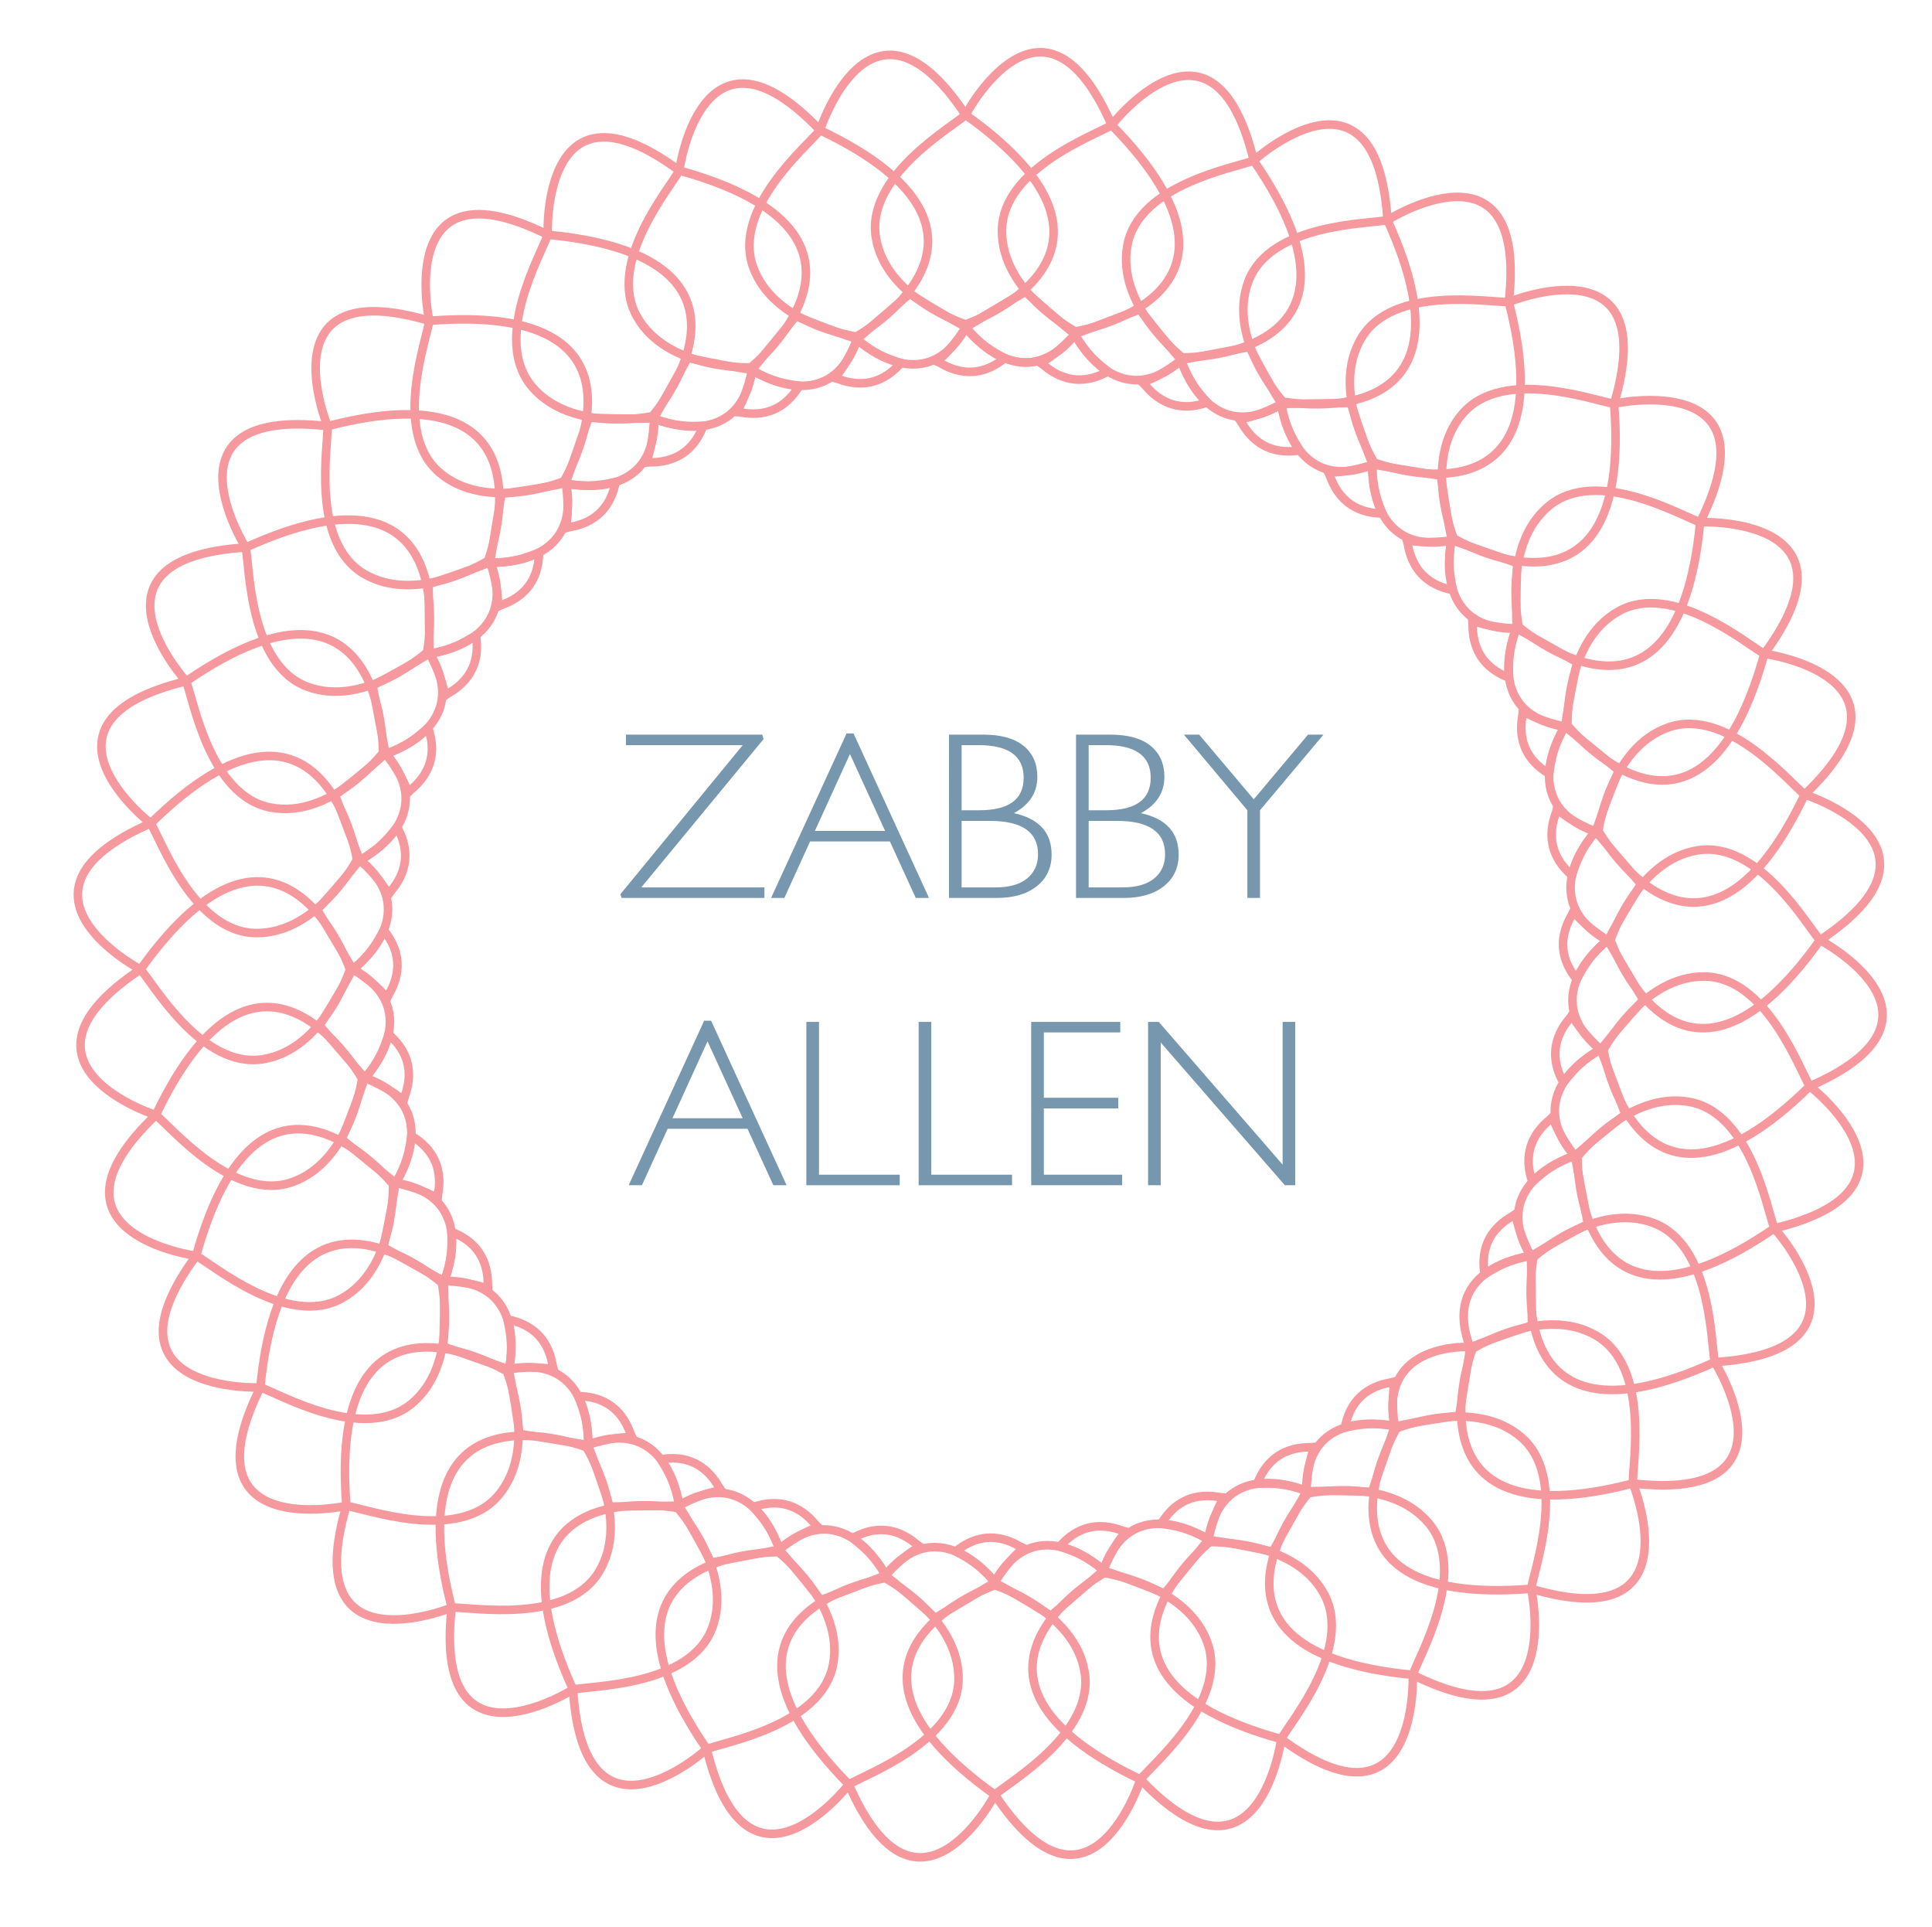 <?xml version="1.0" encoding="utf-8"?>
<!-- Generator: Adobe Illustrator 15.0.0, SVG Export Plug-In . SVG Version: 6.00 Build 0)  -->
<!DOCTYPE svg PUBLIC "-//W3C//DTD SVG 1.1//EN" "http://www.w3.org/Graphics/SVG/1.1/DTD/svg11.dtd">
<svg version="1.1" xmlns="http://www.w3.org/2000/svg" xmlns:xlink="http://www.w3.org/1999/xlink" x="0px" y="0px" width="339px"
	 height="338px" viewBox="0 0 339 338" enable-background="new 0 0 339 338" xml:space="preserve">
<g id="Layer_3">
</g>
<g id="Layer_2">
	<path fill="none" stroke="#F6999E" stroke-width="1.5" stroke-miterlimit="10" d="M169.434,56.905c0,0,34.75-12,0-36.75
		c-2.5,2.25-17.5,10.75-15.75,21.5S169.434,56.905,169.434,56.905z"/>
	<path fill="none" stroke="#F6999E" stroke-width="1.5" stroke-miterlimit="10" d="M150.269,59.031c0,0,32.138-17.852-6.382-36.192
		c-2.071,2.65-15.367,13.626-11.777,23.908C135.7,57.031,150.269,59.031,150.269,59.031z"/>
	<path fill="none" stroke="#F6999E" stroke-width="1.5" stroke-miterlimit="10" d="M131.764,64.453c0,0,28.549-23.162-12.569-34.534
		c-1.58,2.969-12.768,16.087-7.447,25.59C117.069,65.012,131.764,64.453,131.764,64.453z"/>
	<path fill="none" stroke="#F6999E" stroke-width="1.5" stroke-miterlimit="10" d="M114.481,73.006c0,0,24.093-27.767-18.375-31.827
		c-1.041,3.198-9.78,18.06-2.891,26.495C100.107,76.107,114.481,73.006,114.481,73.006z"/>
	<path fill="none" stroke="#F6999E" stroke-width="1.5" stroke-miterlimit="10" d="M98.946,84.43c0,0,18.905-31.529-23.622-28.153
		c-0.47,3.331-6.495,19.483,1.754,26.594C85.33,89.98,98.946,84.43,98.946,84.43z"/>
	<path fill="none" stroke="#F6999E" stroke-width="1.5" stroke-miterlimit="10" d="M85.631,98.377c0,0,13.144-34.332-28.151-23.623
		c0.116,3.362-3.014,20.315,6.346,25.885C73.186,106.208,85.631,98.377,85.631,98.377z"/>
	<path fill="none" stroke="#F6999E" stroke-width="1.5" stroke-miterlimit="10" d="M74.94,114.426c0,0,6.982-36.094-31.826-18.377
		c0.698,3.291,0.56,20.53,10.744,24.391C64.044,124.299,74.94,114.426,74.94,114.426z"/>
	<path fill="none" stroke="#F6999E" stroke-width="1.5" stroke-miterlimit="10" d="M67.199,132.086c0,0,0.608-36.758-34.534-12.57
		c1.26,3.12,4.116,20.121,14.816,22.154C58.183,143.701,67.199,132.086,67.199,132.086z"/>
	<path fill="none" stroke="#F6999E" stroke-width="1.5" stroke-miterlimit="10" d="M62.642,150.823c0,0-5.783-36.306-36.192-6.384
		c1.783,2.854,7.548,19.101,18.438,19.245C55.779,163.826,62.642,150.823,62.642,150.823z"/>
	<path fill="none" stroke="#F6999E" stroke-width="1.5" stroke-miterlimit="10" d="M61.407,170.066c0,0-12-34.75-36.751-0.002
		c2.252,2.502,10.75,17.5,21.5,15.752C56.907,184.064,61.407,170.066,61.407,170.066z"/>
	<path fill="none" stroke="#F6999E" stroke-width="1.5" stroke-miterlimit="10" d="M63.533,189.232c0,0-17.852-32.139-36.192,6.379
		c2.652,2.072,13.625,15.367,23.908,11.779C61.532,203.799,63.533,189.232,63.533,189.232z"/>
	<path fill="none" stroke="#F6999E" stroke-width="1.5" stroke-miterlimit="10" d="M68.955,207.738c0,0-23.161-28.552-34.535,12.566
		c2.973,1.58,16.087,12.768,25.591,7.448C69.514,222.43,68.955,207.738,68.955,207.738z"/>
	<path fill="none" stroke="#F6999E" stroke-width="1.5" stroke-miterlimit="10" d="M77.508,225.021c0,0-27.767-24.097-31.828,18.372
		c3.202,1.041,18.06,9.781,26.496,2.892C80.609,239.393,77.508,225.021,77.508,225.021z"/>
	<path fill="none" stroke="#F6999E" stroke-width="1.5" stroke-miterlimit="10" d="M88.932,240.555c0,0-31.529-18.908-28.153,23.621
		c3.334,0.469,19.483,6.496,26.595-1.754C94.482,254.17,88.932,240.555,88.932,240.555z"/>
	<path fill="none" stroke="#F6999E" stroke-width="1.5" stroke-miterlimit="10" d="M102.88,253.869c0,0-34.334-13.146-23.624,28.151
		c3.364-0.118,20.315,3.015,25.886-6.345C110.71,266.314,102.88,253.869,102.88,253.869z"/>
	<path fill="none" stroke="#F6999E" stroke-width="1.5" stroke-miterlimit="10" d="M118.928,264.561c0,0-36.095-6.984-18.376,31.825
		c3.292-0.7,20.53-0.56,24.391-10.743C128.8,275.456,118.928,264.561,118.928,264.561z"/>
	<path fill="none" stroke="#F6999E" stroke-width="1.5" stroke-miterlimit="10" d="M136.589,272.303c0,0-36.759-0.611-12.57,34.531
		c3.12-1.26,20.121-4.115,22.154-14.814C148.202,281.318,136.589,272.303,136.589,272.303z"/>
	<path fill="none" stroke="#F6999E" stroke-width="1.5" stroke-miterlimit="10" d="M155.326,276.859c0,0-36.307,5.781-6.384,36.189
		c2.854-1.783,19.102-7.547,19.246-18.436C168.328,283.723,155.326,276.859,155.326,276.859z"/>
	<path fill="none" stroke="#F6999E" stroke-width="1.5" stroke-miterlimit="10" d="M174.569,278.094c0,0-34.75,11.998-0.002,36.748
		c2.501-2.252,17.501-10.749,15.752-21.498C188.565,282.595,174.569,278.094,174.569,278.094z"/>
	<path fill="none" stroke="#F6999E" stroke-width="1.5" stroke-miterlimit="10" d="M193.735,275.967c0,0-32.14,17.852,6.379,36.19
		c2.072-2.651,15.369-13.625,11.779-23.907C208.3,277.97,193.735,275.967,193.735,275.967z"/>
	<path fill="none" stroke="#F6999E" stroke-width="1.5" stroke-miterlimit="10" d="M212.24,270.545c0,0-28.552,23.161,12.566,34.533
		c1.581-2.972,12.77-16.088,7.449-25.59C226.932,269.988,212.24,270.545,212.24,270.545z"/>
	<path fill="none" stroke="#F6999E" stroke-width="1.5" stroke-miterlimit="10" d="M229.522,261.992
		c0,0-24.096,27.768,18.372,31.826c1.041-3.201,9.782-18.061,2.893-26.494C243.895,258.893,229.522,261.992,229.522,261.992z"/>
	<path fill="none" stroke="#F6999E" stroke-width="1.5" stroke-miterlimit="10" d="M245.057,250.568c0,0-18.907,31.529,23.62,28.152
		c0.469-3.334,6.498-19.484-1.752-26.594C258.673,245.02,245.057,250.568,245.057,250.568z"/>
	<path fill="none" stroke="#F6999E" stroke-width="1.5" stroke-miterlimit="10" d="M258.372,236.62c0,0-13.146,34.333,28.149,23.623
		c-0.117-3.364,3.016-20.316-6.343-25.886C270.817,228.791,258.372,236.62,258.372,236.62z"/>
	<path fill="none" stroke="#F6999E" stroke-width="1.5" stroke-miterlimit="10" d="M269.062,220.572c0,0-6.983,36.094,31.824,18.375
		c-0.699-3.293-0.559-20.531-10.741-24.391C279.96,210.701,269.062,220.572,269.062,220.572z"/>
	<path fill="none" stroke="#F6999E" stroke-width="1.5" stroke-miterlimit="10" d="M276.804,202.912c0,0-0.609,36.758,34.532,12.568
		c-1.261-3.121-4.116-20.121-14.813-22.154C285.821,191.298,276.804,202.912,276.804,202.912z"/>
	<path fill="none" stroke="#F6999E" stroke-width="1.5" stroke-miterlimit="10" d="M281.36,184.176c0,0,5.783,36.305,36.19,6.381
		c-1.783-2.855-7.547-19.102-18.435-19.246C288.225,171.172,281.36,184.176,281.36,184.176z"/>
	<path fill="none" stroke="#F6999E" stroke-width="1.5" stroke-miterlimit="10" d="M282.595,164.932c0,0,12,34.75,36.749,0
		c-2.252-2.502-10.75-17.5-21.497-15.752C287.097,150.934,282.595,164.932,282.595,164.932z"/>
	<path fill="none" stroke="#F6999E" stroke-width="1.5" stroke-miterlimit="10" d="M280.469,145.767c0,0,17.853,32.138,36.19-6.382
		c-2.652-2.073-13.625-15.368-23.905-11.78C282.472,131.199,280.469,145.767,280.469,145.767z"/>
	<path fill="none" stroke="#F6999E" stroke-width="1.5" stroke-miterlimit="10" d="M275.047,127.262
		c0,0,23.162,28.549,34.533-12.568c-2.973-1.582-16.087-12.77-25.588-7.451C274.49,112.567,275.047,127.262,275.047,127.262z"/>
	<path fill="none" stroke="#F6999E" stroke-width="1.5" stroke-miterlimit="10" d="M266.494,109.979
		c0,0,27.768,24.094,31.826-18.373c-3.202-1.043-18.06-9.783-26.493-2.896C263.395,95.605,266.494,109.979,266.494,109.979z"/>
	<path fill="none" stroke="#F6999E" stroke-width="1.5" stroke-miterlimit="10" d="M255.07,94.444c0,0,31.529,18.905,28.152-23.622
		c-3.335-0.469-19.484-6.497-26.594,1.75C249.522,80.826,255.07,94.444,255.07,94.444z"/>
	<path fill="none" stroke="#F6999E" stroke-width="1.5" stroke-miterlimit="10" d="M241.123,81.129c0,0,34.333,13.145,23.622-28.151
		c-3.366,0.117-20.316-3.016-25.886,6.34C233.294,68.682,241.123,81.129,241.123,81.129z"/>
	<path fill="none" stroke="#F6999E" stroke-width="1.5" stroke-miterlimit="10" d="M225.075,70.438c0,0,36.094,6.981,18.375-31.826
		c-3.295,0.699-20.531,0.558-24.392,10.739C215.203,59.54,225.075,70.438,225.075,70.438z"/>
	<path fill="none" stroke="#F6999E" stroke-width="1.5" stroke-miterlimit="10" d="M207.415,62.697c0,0,36.758,0.608,12.568-34.533
		c-3.123,1.261-20.122,4.115-22.156,14.812C195.8,53.678,207.415,62.697,207.415,62.697z"/>
	<path fill="none" stroke="#F6999E" stroke-width="1.5" stroke-miterlimit="10" d="M188.679,58.139c0,0,36.305-5.784,6.38-36.191
		c-2.856,1.784-19.102,7.547-19.247,18.434C175.674,51.274,188.679,58.139,188.679,58.139z"/>
	<path fill="none" stroke="#F6999E" stroke-width="1.5" stroke-miterlimit="10" d="M143.887,22.839c0,0,8.863-27.839,25.547-2.684"
		/>
	<path fill="none" stroke="#F6999E" stroke-width="1.5" stroke-miterlimit="10" d="M119.194,29.919c0,0,3.894-28.956,24.692-7.08"/>
	<path fill="none" stroke="#F6999E" stroke-width="1.5" stroke-miterlimit="10" d="M96.106,41.179c0,0-1.194-29.192,23.088-11.26"/>
	<path fill="none" stroke="#F6999E" stroke-width="1.5" stroke-miterlimit="10" d="M75.324,56.277c0,0-6.245-28.542,20.782-15.098"
		/>
	<path fill="none" stroke="#F6999E" stroke-width="1.5" stroke-miterlimit="10" d="M57.479,74.754c0,0-11.106-27.023,17.845-18.477"
		/>
	<path fill="none" stroke="#F6999E" stroke-width="1.5" stroke-miterlimit="10" d="M43.114,96.049c0,0-15.63-24.684,14.365-21.295"
		/>
	<path fill="none" stroke="#F6999E" stroke-width="1.5" stroke-miterlimit="10" d="M32.665,119.516c0,0-19.679-21.596,10.449-23.467
		"/>
	<path fill="none" stroke="#F6999E" stroke-width="1.5" stroke-miterlimit="10" d="M26.449,144.439c0,0-23.129-17.85,6.216-24.924"
		/>
	<path fill="none" stroke="#F6999E" stroke-width="1.5" stroke-miterlimit="10" d="M24.656,170.064c0,0-25.877-13.562,1.793-25.625"
		/>
	<path fill="none" stroke="#F6999E" stroke-width="1.5" stroke-miterlimit="10" d="M27.341,195.611c0,0-27.839-8.861-2.685-25.547"
		/>
	<path fill="none" stroke="#F6999E" stroke-width="1.5" stroke-miterlimit="10" d="M34.42,220.305c0,0-28.954-3.893-7.079-24.693"/>
	<path fill="none" stroke="#F6999E" stroke-width="1.5" stroke-miterlimit="10" d="M45.68,243.393c0,0-29.19,1.195-11.26-23.088"/>
	<path fill="none" stroke="#F6999E" stroke-width="1.5" stroke-miterlimit="10" d="M60.778,264.176c0,0-28.54,6.245-15.099-20.783"
		/>
	<path fill="none" stroke="#F6999E" stroke-width="1.5" stroke-miterlimit="10" d="M79.256,282.021c0,0-27.021,11.106-18.478-17.845
		"/>
	<path fill="none" stroke="#F6999E" stroke-width="1.5" stroke-miterlimit="10" d="M100.552,296.386c0,0-24.683,15.63-21.296-14.365
		"/>
	<path fill="none" stroke="#F6999E" stroke-width="1.5" stroke-miterlimit="10" d="M124.019,306.834c0,0-21.594,19.68-23.467-10.448
		"/>
	<path fill="none" stroke="#F6999E" stroke-width="1.5" stroke-miterlimit="10" d="M148.942,313.049c0,0-17.848,23.131-24.924-6.215
		"/>
	<path fill="none" stroke="#F6999E" stroke-width="1.5" stroke-miterlimit="10" d="M174.567,314.842c0,0-13.561,25.879-25.625-1.793
		"/>
	<path fill="none" stroke="#F6999E" stroke-width="1.5" stroke-miterlimit="10" d="M200.114,312.157c0,0-8.861,27.841-25.547,2.685"
		/>
	<path fill="none" stroke="#F6999E" stroke-width="1.5" stroke-miterlimit="10" d="M224.807,305.078c0,0-3.892,28.956-24.692,7.079"
		/>
	<path fill="none" stroke="#F6999E" stroke-width="1.5" stroke-miterlimit="10" d="M247.895,293.818c0,0,1.196,29.191-23.088,11.26"
		/>
	<path fill="none" stroke="#F6999E" stroke-width="1.5" stroke-miterlimit="10" d="M268.677,278.721c0,0,6.247,28.539-20.782,15.098
		"/>
	<path fill="none" stroke="#F6999E" stroke-width="1.5" stroke-miterlimit="10" d="M286.521,260.243
		c0,0,11.108,27.021-17.845,18.478"/>
	<path fill="none" stroke="#F6999E" stroke-width="1.5" stroke-miterlimit="10" d="M300.887,238.947
		c0,0,15.632,24.682-14.365,21.296"/>
	<path fill="none" stroke="#F6999E" stroke-width="1.5" stroke-miterlimit="10" d="M311.336,215.48c0,0,19.68,21.593-10.449,23.467"
		/>
	<path fill="none" stroke="#F6999E" stroke-width="1.5" stroke-miterlimit="10" d="M317.551,190.557c0,0,23.13,17.847-6.215,24.924"
		/>
	<path fill="none" stroke="#F6999E" stroke-width="1.5" stroke-miterlimit="10" d="M319.344,164.932c0,0,25.877,13.559-1.793,25.625
		"/>
	<path fill="none" stroke="#F6999E" stroke-width="1.5" stroke-miterlimit="10" d="M316.659,139.385c0,0,27.838,8.859,2.685,25.547"
		/>
	<path fill="none" stroke="#F6999E" stroke-width="1.5" stroke-miterlimit="10" d="M309.58,114.693c0,0,28.953,3.889,7.079,24.691"
		/>
	<path fill="none" stroke="#F6999E" stroke-width="1.5" stroke-miterlimit="10" d="M298.32,91.605c0,0,29.188-1.197,11.26,23.088"/>
	<path fill="none" stroke="#F6999E" stroke-width="1.5" stroke-miterlimit="10" d="M283.223,70.822c0,0,28.537-6.246,15.098,20.783"
		/>
	<path fill="none" stroke="#F6999E" stroke-width="1.5" stroke-miterlimit="10" d="M264.745,52.978c0,0,27.02-11.108,18.478,17.844"
		/>
	<path fill="none" stroke="#F6999E" stroke-width="1.5" stroke-miterlimit="10" d="M243.45,38.613c0,0,24.68-15.631,21.295,14.365"
		/>
	<path fill="none" stroke="#F6999E" stroke-width="1.5" stroke-miterlimit="10" d="M219.983,28.164c0,0,21.591-19.679,23.467,10.449
		"/>
	<path fill="none" stroke="#F6999E" stroke-width="1.5" stroke-miterlimit="10" d="M195.059,21.948c0,0,17.847-23.129,24.925,6.215"
		/>
	<path fill="none" stroke="#F6999E" stroke-width="1.5" stroke-miterlimit="10" d="M169.434,20.156c0,0,13.56-25.877,25.625,1.792"
		/>
	<path fill="none" stroke="#F6999E" stroke-width="1.5" stroke-miterlimit="10" d="M179.917,51.151l-10.483,6.236
		c0,0,9.623,13.095,19.245,1.234C185.161,55.926,179.917,51.151,179.917,51.151z"/>
	<path fill="none" stroke="#F6999E" stroke-width="1.5" stroke-miterlimit="10" d="M179.917,51.151l-10.483,6.236
		c0,0,9.623,13.095,19.245,1.234C185.161,55.926,179.917,51.151,179.917,51.151z"/>
	<path fill="none" stroke="#F6999E" stroke-width="1.5" stroke-miterlimit="10" d="M159.593,51.544l-9.241,7.961
		c0,0,11.751,11.225,19.167-2.126C165.587,55.335,159.593,51.544,159.593,51.544z"/>
	<path fill="none" stroke="#F6999E" stroke-width="1.5" stroke-miterlimit="10" d="M139.646,55.461l-7.718,9.445
		c0,0,13.521,9.014,18.507-5.423C146.208,58.153,139.646,55.461,139.646,55.461z"/>
	<path fill="none" stroke="#F6999E" stroke-width="1.5" stroke-miterlimit="10" d="M120.682,62.782l-5.96,10.641
		c0,0,14.881,6.528,17.284-8.554C127.612,64.293,120.682,62.782,120.682,62.782z"/>
	<path fill="none" stroke="#F6999E" stroke-width="1.5" stroke-miterlimit="10" d="M103.277,73.284l-4.021,11.515
		c0,0,15.788,3.846,15.536-11.426C110.365,73.569,103.277,73.284,103.277,73.284z"/>
	<path fill="none" stroke="#F6999E" stroke-width="1.5" stroke-miterlimit="10" d="M87.961,86.648l-1.96,12.038
		c0,0,16.215,1.046,13.315-13.948C94.991,85.699,87.961,86.648,87.961,86.648z"/>
	<path fill="none" stroke="#F6999E" stroke-width="1.5" stroke-miterlimit="10" d="M75.198,102.471l0.16,12.195
		c0,0,16.15-1.786,10.691-16.049C81.957,100.314,75.198,102.471,75.198,102.471z"/>
	<path fill="none" stroke="#F6999E" stroke-width="1.5" stroke-miterlimit="10" d="M65.377,120.268l2.275,11.982
		c0,0,15.595-4.562,7.742-17.662C71.658,116.971,65.377,120.268,65.377,120.268z"/>
	<path fill="none" stroke="#F6999E" stroke-width="1.5" stroke-miterlimit="10" d="M58.796,139.5l4.321,11.406
		c0,0,14.565-7.203,4.558-18.738C64.408,135.162,58.796,139.5,58.796,139.5z"/>
	<path fill="none" stroke="#F6999E" stroke-width="1.5" stroke-miterlimit="10" d="M55.653,159.583l6.236,10.481
		c0,0,13.094-9.621,1.234-19.244C60.428,154.336,55.653,159.583,55.653,159.583z"/>
	<path fill="none" stroke="#F6999E" stroke-width="1.5" stroke-miterlimit="10" d="M56.046,179.906l7.962,9.24
		c0,0,11.225-11.75-2.126-19.167C59.837,173.91,56.046,179.906,56.046,179.906z"/>
	<path fill="none" stroke="#F6999E" stroke-width="1.5" stroke-miterlimit="10" d="M59.962,199.854l9.445,7.717
		c0,0,9.014-13.521-5.422-18.506C62.654,193.289,59.962,199.854,59.962,199.854z"/>
	<path fill="none" stroke="#F6999E" stroke-width="1.5" stroke-miterlimit="10" d="M67.282,218.816l10.642,5.961
		c0,0,6.529-14.881-8.553-17.283C68.794,211.885,67.282,218.816,67.282,218.816z"/>
	<path fill="none" stroke="#F6999E" stroke-width="1.5" stroke-miterlimit="10" d="M77.784,236.221l11.516,4.023
		c0,0,3.846-15.789-11.425-15.536C78.069,229.133,77.784,236.221,77.784,236.221z"/>
	<path fill="none" stroke="#F6999E" stroke-width="1.5" stroke-miterlimit="10" d="M91.149,251.537l12.039,1.963
		c0,0,1.046-16.217-13.949-13.316C90.199,244.508,91.149,251.537,91.149,251.537z"/>
	<path fill="none" stroke="#F6999E" stroke-width="1.5" stroke-miterlimit="10" d="M106.971,264.3l12.197-0.157
		c0,0-1.786-16.152-16.05-10.691C104.814,257.543,106.971,264.3,106.971,264.3z"/>
	<path fill="none" stroke="#F6999E" stroke-width="1.5" stroke-miterlimit="10" d="M124.769,274.121l11.984-2.272
		c0,0-4.563-15.597-17.663-7.741C121.472,267.842,124.769,274.121,124.769,274.121z"/>
	<path fill="none" stroke="#F6999E" stroke-width="1.5" stroke-miterlimit="10" d="M144.001,280.703l11.408-4.319
		c0,0-7.203-14.567-18.74-4.556C139.663,275.092,144.001,280.703,144.001,280.703z"/>
	<path fill="none" stroke="#F6999E" stroke-width="1.5" stroke-miterlimit="10" d="M164.084,283.846l10.484-6.234
		c0,0-9.622-13.096-19.246-1.232C158.838,279.072,164.084,283.846,164.084,283.846z"/>
	<path fill="none" stroke="#F6999E" stroke-width="1.5" stroke-miterlimit="10" d="M184.408,283.453l9.242-7.961
		c0,0-11.75-11.226-19.168,2.129C178.413,279.662,184.408,283.453,184.408,283.453z"/>
	<path fill="none" stroke="#F6999E" stroke-width="1.5" stroke-miterlimit="10" d="M204.354,279.537l7.72-9.445
		c0,0-13.521-9.015-18.507,5.426C197.793,276.844,204.354,279.537,204.354,279.537z"/>
	<path fill="none" stroke="#F6999E" stroke-width="1.5" stroke-miterlimit="10" d="M223.318,272.217l5.962-10.643
		c0,0-14.88-6.529-17.283,8.557C216.389,270.703,223.318,272.217,223.318,272.217z"/>
	<path fill="none" stroke="#F6999E" stroke-width="1.5" stroke-miterlimit="10" d="M240.724,261.715l4.022-11.516
		c0,0-15.788-3.848-15.534,11.428C233.636,261.428,240.724,261.715,240.724,261.715z"/>
	<path fill="none" stroke="#F6999E" stroke-width="1.5" stroke-miterlimit="10" d="M256.04,248.35l1.962-12.039
		c0,0-16.217-1.047-13.314,13.951C249.011,249.298,256.04,248.35,256.04,248.35z"/>
	<path fill="none" stroke="#F6999E" stroke-width="1.5" stroke-miterlimit="10" d="M268.803,232.527l-0.158-12.196
		c0,0-16.152,1.786-10.689,16.052C262.045,234.683,268.803,232.527,268.803,232.527z"/>
	<path fill="none" stroke="#F6999E" stroke-width="1.5" stroke-miterlimit="10" d="M278.624,214.73l-2.273-11.984
		c0,0-15.597,4.564-7.739,17.664C272.344,218.025,278.624,214.73,278.624,214.73z"/>
	<path fill="none" stroke="#F6999E" stroke-width="1.5" stroke-miterlimit="10" d="M285.206,195.498l-4.32-11.408
		c0,0-14.566,7.203-4.555,18.74C279.593,199.834,285.206,195.498,285.206,195.498z"/>
	<path fill="none" stroke="#F6999E" stroke-width="1.5" stroke-miterlimit="10" d="M288.349,175.415l-6.236-10.485
		c0,0-13.094,9.623-1.231,19.247C283.573,180.66,288.349,175.415,288.349,175.415z"/>
	<path fill="none" stroke="#F6999E" stroke-width="1.5" stroke-miterlimit="10" d="M287.956,155.092l-7.963-9.243
		c0,0-11.224,11.749,2.13,19.168C284.164,161.086,287.956,155.092,287.956,155.092z"/>
	<path fill="none" stroke="#F6999E" stroke-width="1.5" stroke-miterlimit="10" d="M284.04,135.145l-9.447-7.719
		c0,0-9.013,13.52,5.426,18.506C281.347,141.705,284.04,135.145,284.04,135.145z"/>
	<path fill="none" stroke="#F6999E" stroke-width="1.5" stroke-miterlimit="10" d="M276.72,116.181l-10.645-5.962
		c0,0-6.527,14.879,8.557,17.283C275.206,123.109,276.72,116.181,276.72,116.181z"/>
	<path fill="none" stroke="#F6999E" stroke-width="1.5" stroke-miterlimit="10" d="M266.218,98.776l-11.519-4.022
		c0,0-3.845,15.785,11.429,15.534C265.93,105.862,266.218,98.776,266.218,98.776z"/>
	<path fill="none" stroke="#F6999E" stroke-width="1.5" stroke-miterlimit="10" d="M252.853,83.459l-12.042-1.961
		c0,0-1.045,16.214,13.953,13.314C253.8,90.488,252.853,83.459,252.853,83.459z"/>
	<path fill="none" stroke="#F6999E" stroke-width="1.5" stroke-miterlimit="10" d="M237.031,70.697l-12.2,0.158
		c0,0,1.787,16.149,16.054,10.689C239.185,77.454,237.031,70.697,237.031,70.697z"/>
	<path fill="none" stroke="#F6999E" stroke-width="1.5" stroke-miterlimit="10" d="M219.233,60.875l-11.987,2.275
		c0,0,4.564,15.593,17.666,7.738C222.528,67.156,219.233,60.875,219.233,60.875z"/>
	<path fill="none" stroke="#F6999E" stroke-width="1.5" stroke-miterlimit="10" d="M200.001,54.292l-11.41,4.323
		c0,0,7.203,14.562,18.741,4.552C204.336,59.906,200.001,54.292,200.001,54.292z"/>
	<path fill="none" stroke="#F6999E" stroke-width="1.5" stroke-miterlimit="10" d="M169.519,57.379"/>
	<path fill="none" stroke="#F6999E" stroke-width="1.5" stroke-miterlimit="10" d="M169.436,57.454c0,0-2.285,3.829-5.033,5.921
		c0.905,0.38,5.948,4.311,11.896-0.54C173.945,61.583,172.048,60.487,169.436,57.454z"/>
	<path fill="none" stroke="#F6999E" stroke-width="1.5" stroke-miterlimit="10" d="M150.365,59.571c0,0-1.585,4.167-3.928,6.706
		c0.956,0.218,6.605,3.212,11.621-2.597C155.523,62.854,153.465,62.104,150.365,59.571z"/>
	<path fill="none" stroke="#F6999E" stroke-width="1.5" stroke-miterlimit="10" d="M131.952,64.967c0,0-0.837,4.381-2.703,7.286
		c0.979,0.048,7.062,2.017,10.993-4.575C137.603,67.305,135.445,66.924,131.952,64.967z"/>
	<path fill="none" stroke="#F6999E" stroke-width="1.5" stroke-miterlimit="10" d="M114.756,73.479c0,0-0.063,4.459-1.396,7.645
		c0.973-0.121,7.306,0.76,10.031-6.414C120.727,74.801,118.536,74.799,114.756,73.479z"/>
	<path fill="none" stroke="#F6999E" stroke-width="1.5" stroke-miterlimit="10" d="M99.299,84.848c0,0,0.712,4.402-0.048,7.771
		c0.937-0.289,7.326-0.521,8.766-8.061C105.409,85.112,103.251,85.492,99.299,84.848z"/>
	<path fill="none" stroke="#F6999E" stroke-width="1.5" stroke-miterlimit="10" d="M86.051,98.729c0,0,1.466,4.212,1.303,7.66
		c0.872-0.447,7.124-1.784,7.233-9.459C92.114,97.928,90.055,98.676,86.051,98.729z"/>
	<path fill="none" stroke="#F6999E" stroke-width="1.5" stroke-miterlimit="10" d="M75.414,114.697c0,0,2.176,3.895,2.614,7.318
		c0.781-0.592,6.705-2.994,5.48-10.57C81.247,112.856,79.349,113.951,75.414,114.697z"/>
	<path fill="none" stroke="#F6999E" stroke-width="1.5" stroke-miterlimit="10" d="M67.713,132.271c0,0,2.819,3.457,3.845,6.754
		c0.667-0.719,6.084-4.113,3.562-11.361C73.138,129.445,71.458,130.854,67.713,132.271z"/>
	<path fill="none" stroke="#F6999E" stroke-width="1.5" stroke-miterlimit="10" d="M63.181,150.916c0,0,3.376,2.916,4.958,5.983
		c0.533-0.823,5.278-5.106,1.536-11.808C68.032,147.191,66.622,148.869,63.181,150.916z"/>
	<path fill="none" stroke="#F6999E" stroke-width="1.5" stroke-miterlimit="10" d="M61.954,170.064c0,0,3.831,2.285,5.922,5.031
		c0.382-0.904,4.312-5.945-0.537-11.895C66.085,165.555,64.988,167.451,61.954,170.064z"/>
	<path fill="none" stroke="#F6999E" stroke-width="1.5" stroke-miterlimit="10" d="M64.071,189.135c0,0,4.17,1.586,6.706,3.927
		c0.219-0.957,3.214-6.604-2.595-11.621C67.356,183.976,66.605,186.033,64.071,189.135z"/>
	<path fill="none" stroke="#F6999E" stroke-width="1.5" stroke-miterlimit="10" d="M69.468,207.548c0,0,4.383,0.837,7.286,2.702
		c0.05-0.98,2.019-7.062-4.573-10.994C71.808,201.896,71.425,204.053,69.468,207.548z"/>
	<path fill="none" stroke="#F6999E" stroke-width="1.5" stroke-miterlimit="10" d="M77.979,224.744c0,0,4.462,0.062,7.646,1.396
		c-0.122-0.975,0.761-7.307-6.413-10.033C79.303,218.772,79.301,220.963,77.979,224.744z"/>
	<path fill="none" stroke="#F6999E" stroke-width="1.5" stroke-miterlimit="10" d="M89.349,240.201c0,0,4.405-0.713,7.771,0.047
		c-0.289-0.938-0.52-7.326-8.058-8.766C89.614,234.09,89.993,236.248,89.349,240.201z"/>
	<path fill="none" stroke="#F6999E" stroke-width="1.5" stroke-miterlimit="10" d="M103.229,253.449c0,0,4.214-1.467,7.661-1.304
		c-0.447-0.872-1.784-7.124-9.457-7.233C102.43,247.385,103.178,249.443,103.229,253.449z"/>
	<path fill="none" stroke="#F6999E" stroke-width="1.5" stroke-miterlimit="10" d="M119.199,264.086c0,0,3.896-2.177,7.319-2.615
		c-0.593-0.781-2.995-6.705-10.57-5.48C117.358,258.252,118.453,260.149,119.199,264.086z"/>
	<path fill="none" stroke="#F6999E" stroke-width="1.5" stroke-miterlimit="10" d="M136.773,271.787c0,0,3.459-2.82,6.754-3.846
		c-0.719-0.667-4.113-6.084-11.361-3.562C133.947,266.361,135.355,268.04,136.773,271.787z"/>
	<path fill="none" stroke="#F6999E" stroke-width="1.5" stroke-miterlimit="10" d="M155.418,276.32c0,0,2.917-3.379,5.983-4.961
		c-0.823-0.531-5.107-5.277-11.807-1.535C151.692,271.467,153.371,272.876,155.418,276.32z"/>
	<path fill="none" stroke="#F6999E" stroke-width="1.5" stroke-miterlimit="10" d="M174.566,277.547c0,0,2.286-3.834,5.031-5.926
		c-0.903-0.379-5.946-4.309-11.894,0.539C170.055,273.414,171.953,274.51,174.566,277.547z"/>
	<path fill="none" stroke="#F6999E" stroke-width="1.5" stroke-miterlimit="10" d="M193.637,275.43c0,0,1.586-4.174,3.927-6.71
		c-0.956-0.216-6.604-3.21-11.62,2.597C188.477,272.143,190.536,272.893,193.637,275.43z"/>
	<path fill="none" stroke="#F6999E" stroke-width="1.5" stroke-miterlimit="10" d="M212.05,270.033c0,0,0.838-4.387,2.702-7.29
		c-0.979-0.047-7.062-2.015-10.993,4.575C206.397,267.691,208.556,268.072,212.05,270.033z"/>
	<path fill="none" stroke="#F6999E" stroke-width="1.5" stroke-miterlimit="10" d="M229.246,261.521c0,0,0.063-4.467,1.396-7.648
		c-0.973,0.123-7.304-0.758-10.032,6.414C223.273,260.197,225.465,260.197,229.246,261.521z"/>
	<path fill="none" stroke="#F6999E" stroke-width="1.5" stroke-miterlimit="10" d="M244.703,250.152c0,0-0.713-4.41,0.047-7.773
		c-0.937,0.289-7.325,0.521-8.767,8.058C238.592,249.886,240.75,249.506,244.703,250.152z"/>
	<path fill="none" stroke="#F6999E" stroke-width="1.5" stroke-miterlimit="10" d="M268.588,220.301c0,0-2.178-3.899-2.614-7.319
		c-0.781,0.592-6.705,2.995-5.482,10.57C262.754,222.141,264.652,221.047,268.588,220.301z"/>
	<path fill="none" stroke="#F6999E" stroke-width="1.5" stroke-miterlimit="10" d="M276.29,202.727c0,0-2.822-3.463-3.846-6.754
		c-0.667,0.718-6.084,4.113-3.564,11.361C270.864,205.551,272.543,204.145,276.29,202.727z"/>
	<path fill="none" stroke="#F6999E" stroke-width="1.5" stroke-miterlimit="10" d="M280.823,184.082c0,0-3.381-2.92-4.961-5.984
		c-0.531,0.823-5.277,5.107-1.537,11.809C275.97,187.805,277.379,186.129,280.823,184.082z"/>
	<path fill="none" stroke="#F6999E" stroke-width="1.5" stroke-miterlimit="10" d="M282.05,164.934c0,0-3.836-2.289-5.925-5.033
		c-0.38,0.904-4.311,5.947,0.537,11.896C277.916,169.441,279.013,167.547,282.05,164.934z"/>
	<path fill="none" stroke="#F6999E" stroke-width="1.5" stroke-miterlimit="10" d="M279.933,145.862c0,0-4.175-1.587-6.709-3.927
		c-0.217,0.955-3.212,6.604,2.595,11.621C276.645,151.02,277.396,148.963,279.933,145.862z"/>
	<path fill="none" stroke="#F6999E" stroke-width="1.5" stroke-miterlimit="10" d="M274.536,127.449c0,0-4.388-0.838-7.289-2.703
		c-0.048,0.979-2.017,7.062,4.573,10.995C272.193,133.1,272.575,130.943,274.536,127.449z"/>
	<path fill="none" stroke="#F6999E" stroke-width="1.5" stroke-miterlimit="10" d="M266.023,110.252c0,0-4.467-0.062-7.647-1.396
		c0.123,0.973-0.76,7.305,6.413,10.035C264.698,116.223,264.699,114.033,266.023,110.252z"/>
	<path fill="none" stroke="#F6999E" stroke-width="1.5" stroke-miterlimit="10" d="M254.654,94.795c0,0-4.41,0.713-7.773-0.047
		c0.29,0.936,0.52,7.326,8.058,8.768C254.386,100.905,254.007,98.748,254.654,94.795z"/>
	<path fill="none" stroke="#F6999E" stroke-width="1.5" stroke-miterlimit="10" d="M240.774,81.547c0,0-4.22,1.469-7.664,1.303
		c0.448,0.872,1.783,7.125,9.458,7.236C241.57,87.611,240.823,85.553,240.774,81.547z"/>
	<path fill="none" stroke="#F6999E" stroke-width="1.5" stroke-miterlimit="10" d="M224.804,70.91c0,0-3.9,2.18-7.32,2.615
		c0.592,0.779,2.992,6.706,10.57,5.483C226.642,76.744,225.548,74.848,224.804,70.91z"/>
	<path fill="none" stroke="#F6999E" stroke-width="1.5" stroke-miterlimit="10" d="M207.229,63.207c0,0-3.462,2.824-6.755,3.848
		c0.719,0.666,4.111,6.085,11.362,3.564C210.052,68.635,208.646,66.957,207.229,63.207z"/>
	<path fill="none" stroke="#F6999E" stroke-width="1.5" stroke-miterlimit="10" d="M188.583,58.675c0,0-2.918,3.382-5.984,4.962
		c0.824,0.529,5.105,5.278,11.81,1.537C192.306,63.529,190.63,62.121,188.583,58.675z"/>
	<g>
		<path fill="#7697AD" d="M133.764,128.873l0.205,0.801l-21.45,26.004h21.614v1.846h-25.061l-0.226-0.637l21.479-26.168h-20.495
			v-1.846H133.764z"/>
		<path fill="#7697AD" d="M149.763,128.668l13.245,28.855h-2.324l-4.531-9.906h-14.011l-4.516,9.906h-2.324l13.244-28.855H149.763z
			 M155.308,145.771l-6.173-13.494l-6.152,13.494H155.308z"/>
		<path fill="#7697AD" d="M166.515,128.873h5.968c3.131,0,5.503,0.656,7.116,1.969s2.42,3.125,2.42,5.436
			c0,2.762-1.374,4.887-4.122,6.377c4.416,0.957,6.624,3.377,6.624,7.26c0,2.324-0.865,4.174-2.594,5.548
			c-1.73,1.374-4.071,2.062-7.024,2.062h-8.388V128.873z M168.729,130.719v11.424h3.076c5.209,0,7.813-1.9,7.813-5.701
			c0-3.814-2.632-5.723-7.896-5.723H168.729z M168.729,144.008v11.67h5.927c2.447,0,4.307-0.527,5.578-1.58s1.907-2.461,1.907-4.225
			c0-3.91-2.816-5.865-8.449-5.865H168.729z"/>
		<path fill="#7697AD" d="M188.807,128.873h5.968c3.131,0,5.503,0.656,7.116,1.969s2.42,3.125,2.42,5.436
			c0,2.762-1.374,4.887-4.122,6.377c4.416,0.957,6.624,3.377,6.624,7.26c0,2.324-0.865,4.174-2.594,5.548
			c-1.73,1.374-4.071,2.062-7.024,2.062h-8.388V128.873z M191.021,130.719v11.424h3.076c5.209,0,7.813-1.9,7.813-5.701
			c0-3.814-2.632-5.723-7.896-5.723H191.021z M191.021,144.008v11.67h5.927c2.447,0,4.307-0.527,5.578-1.58s1.907-2.461,1.907-4.225
			c0-3.91-2.816-5.865-8.449-5.865H191.021z"/>
		<path fill="#7697AD" d="M232.222,128.873l-11.136,13.27v15.381h-2.215v-15.381l-11.136-13.27h2.677l9.58,11.351l9.525-11.351
			H232.222z"/>
		<path fill="#7697AD" d="M124.774,179.068l13.245,28.854h-2.324l-4.532-9.905h-14.011l-4.516,9.905h-2.324l13.244-28.854H124.774z
			 M130.319,196.172l-6.173-13.494l-6.152,13.494H130.319z"/>
		<path fill="#7697AD" d="M143.7,179.273v26.804h14.171v1.846h-16.386v-28.649H143.7z"/>
		<path fill="#7697AD" d="M163.408,179.273v26.804h14.171v1.846h-16.386v-28.649H163.408z"/>
		<path fill="#7697AD" d="M196.569,179.273v1.846h-13.412v11.464h13.063v1.866h-13.063v11.628h13.74v1.846h-15.955v-28.649H196.569z
			"/>
		<path fill="#7697AD" d="M227.27,179.273v28.649h-1.823l-21.781-25.04v25.04h-2.215v-28.649h1.877l21.728,25.04v-25.04H227.27z"/>
	</g>
</g>
</svg>
